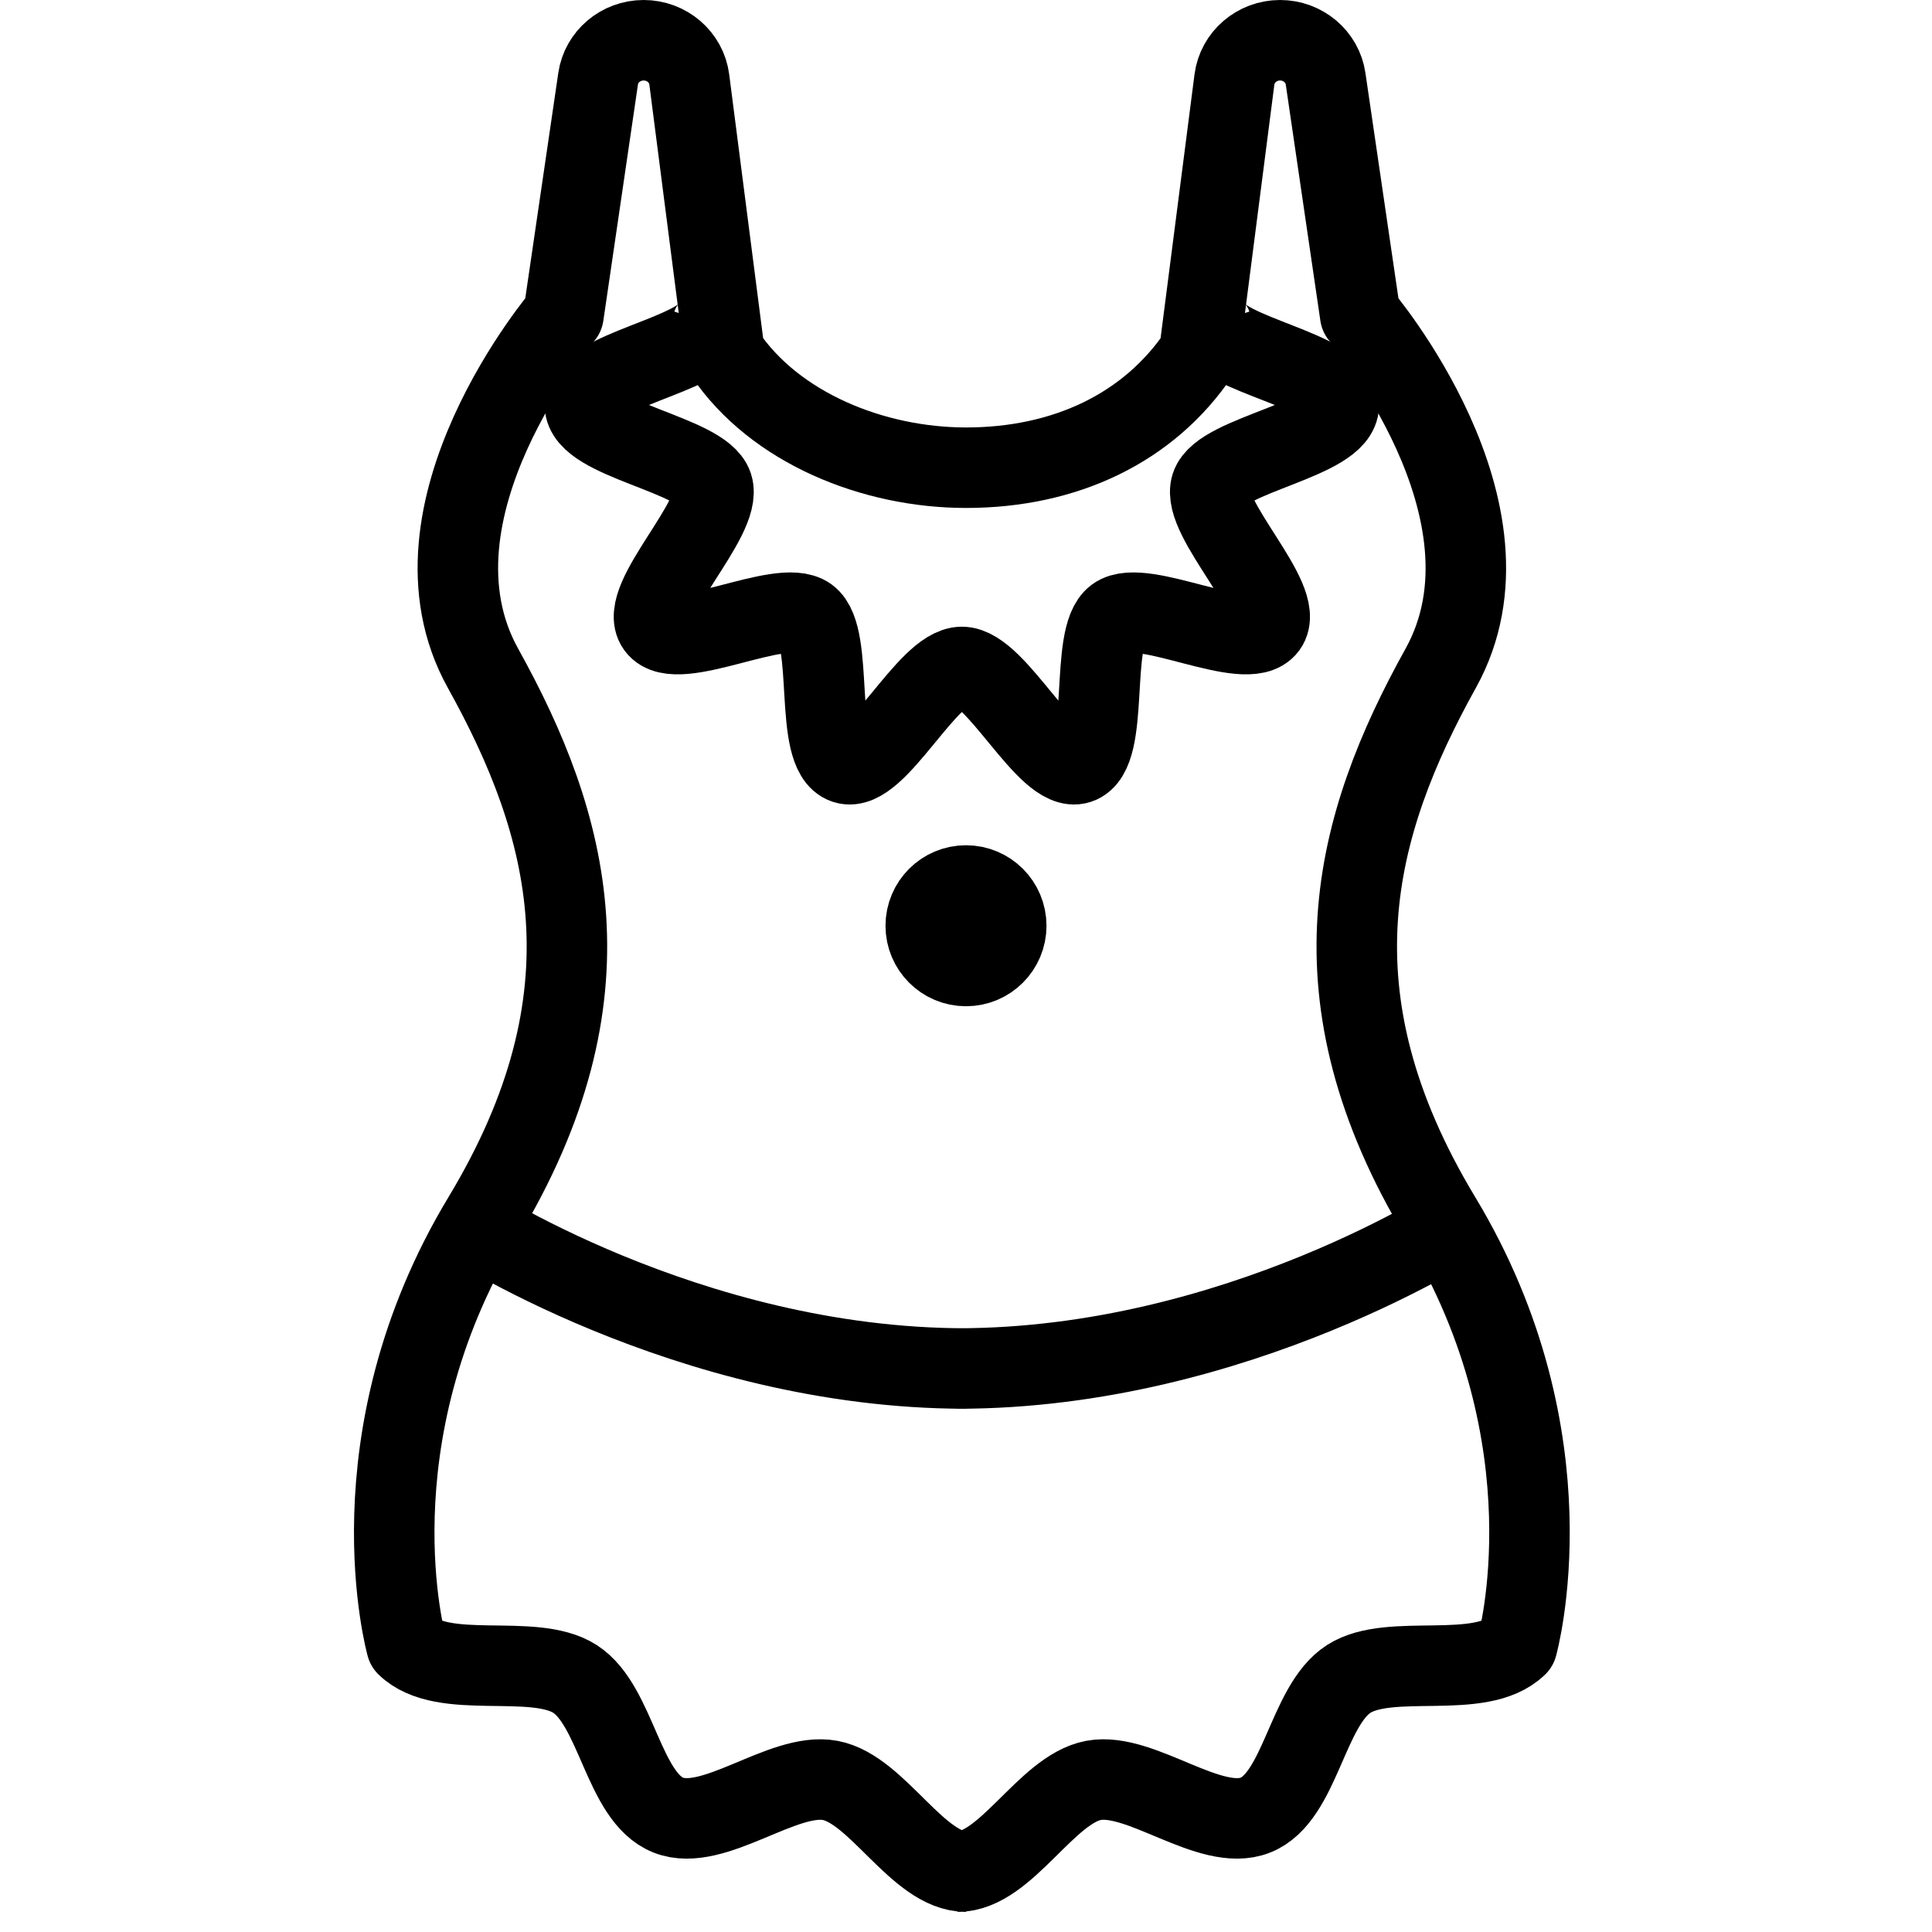 <?xml version="1.0" encoding="utf-8"?>
<!-- Generator: Adobe Illustrator 18.0.0, SVG Export Plug-In . SVG Version: 6.00 Build 0)  -->
<!DOCTYPE svg PUBLIC "-//W3C//DTD SVG 1.1//EN" "http://www.w3.org/Graphics/SVG/1.1/DTD/svg11.dtd">
<svg version="1.1" id="Layer_1" xmlns="http://www.w3.org/2000/svg" xmlns:xlink="http://www.w3.org/1999/xlink" x="0px" y="0px"
	 viewBox="0 0 48 48" enable-background="new 0 0 48 48" xml:space="preserve">
<g>
	<path fill="none" stroke="#000000" stroke-width="2" stroke-linejoin="round" stroke-miterlimit="10" d="M23.794,46.5
		c1.194,0,2.197-2.044,3.373-2.266c1.176-0.222,2.9,1.306,4.023,0.862
		c1.123-0.444,1.284-2.717,2.318-3.383s3.274,0.06,4.185-0.828
		c0,0,1.434-5.103-1.899-10.629c-3.333-5.526-2.167-9.752,0-13.653
		c2.167-3.901-2-8.777-2-8.777l-0.86-5.87C32.854,1.408,32.371,1,31.803,1h-0
		c-0.576,0-1.062,0.419-1.134,0.976l-0.875,6.801
		C28.543,10.64,26.458,11.62,24,11.62c-2.292,0-4.75-0.98-6-2.843l-0.875-6.801
		C17.054,1.419,16.567,1,15.991,1h-0c-0.569,0-1.051,0.408-1.131,0.957L14,7.826
		c0,0-4.167,4.876-2,8.777s3.333,8.127,0,13.653s-1.899,10.629-1.899,10.629
		c0.911,0.888,3.15,0.162,4.185,0.828s1.195,2.939,2.318,3.383
		c1.123,0.444,2.847-1.084,4.023-0.862C21.803,44.456,22.806,46.5,24,46.5"/>
	<path fill="none" stroke="#000000" stroke-width="2" stroke-linejoin="round" stroke-miterlimit="10" d="M36.397,30.268
		c0,0-5.654,3.732-12.6,3.732h0.2c-6.946,0-12.6-3.757-12.6-3.757"/>
</g>
<path fill="none" stroke="#000000" stroke-width="2" stroke-linejoin="round" stroke-miterlimit="10" d="M30.089,8.05
	c0.251,0.773,3.174,1.156,3.174,2.012c0,0.856-2.923,1.24-3.174,2.012
	c-0.26,0.801,1.87,2.828,1.385,3.494c-0.49,0.673-3.079-0.73-3.752-0.24
	c-0.666,0.485-0.129,3.383-0.93,3.643c-0.773,0.251-2.039-2.401-2.895-2.401
	c-0.856,0-2.122,2.652-2.895,2.401c-0.801-0.26-0.264-3.158-0.93-3.643
	c-0.673-0.49-3.262,0.913-3.752,0.24c-0.485-0.666,1.645-2.693,1.385-3.494
	c-0.251-0.773-3.174-1.156-3.174-2.012c0-0.856,2.923-1.24,3.174-2.012"/>
<circle fill="none" stroke="#000000" stroke-width="2" stroke-linejoin="round" stroke-miterlimit="10" cx="24" cy="23" r="1"/>
</svg>
